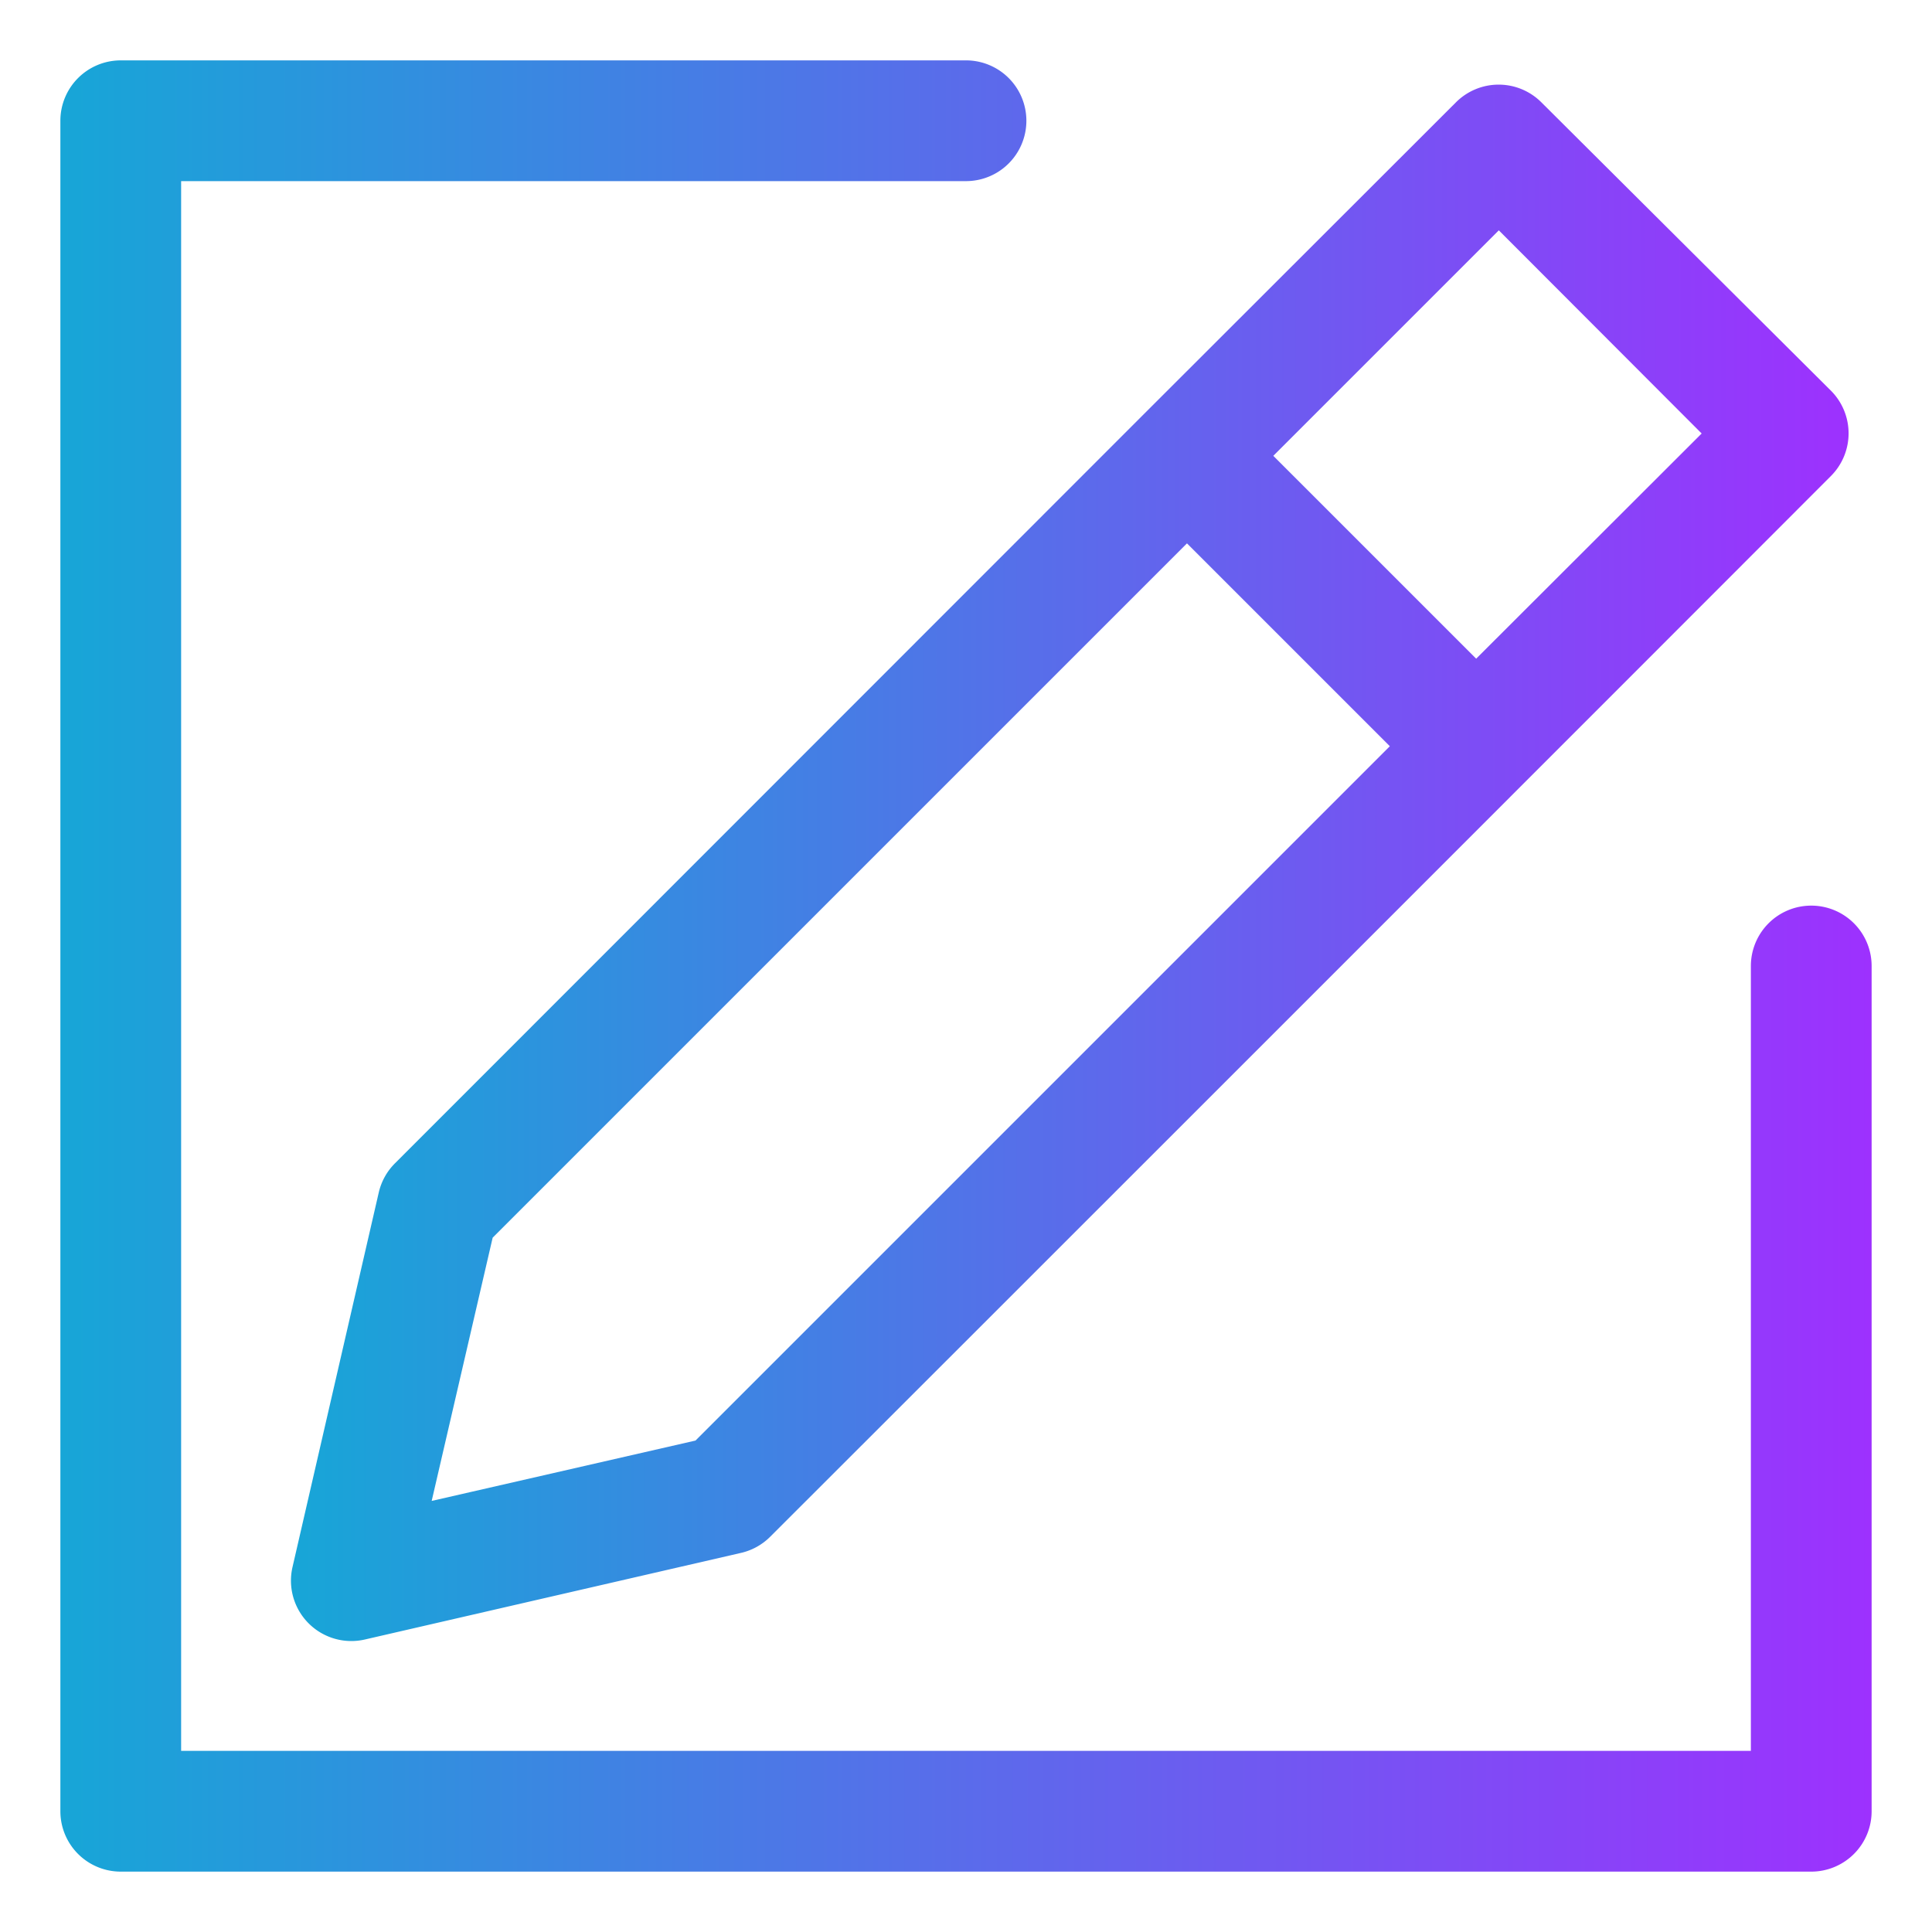 <?xml version="1.0" encoding="UTF-8" standalone="no"?> <svg xmlns="http://www.w3.org/2000/svg" xmlns:xlink="http://www.w3.org/1999/xlink" viewBox="0 0 64 64"><defs><style>.cls-1{fill:url(#linear-gradient);}.cls-2{fill:url(#linear-gradient-2);}</style><linearGradient id="linear-gradient" x1="9.64" y1="28.58" x2="61.2" y2="28.58" gradientUnits="userSpaceOnUse"><stop offset="0" stop-color="#17a6d7"/><stop offset="1" stop-color="#9d31fe"/></linearGradient><linearGradient id="linear-gradient-2" x1="2" y1="32" x2="62" y2="32" xlink:href="#linear-gradient"/></defs><g id="Layer_93" data-name="Layer 93"><path class="cls-1" d="M12.55,39.49,9.69,51.91a2,2,0,0,0,2.4,2.4l12.42-2.86a2,2,0,0,0,1-.54c7.16-7.15,28.32-28.31,35.14-35.14a2,2,0,0,0,0-2.83L51.06,3.39a2,2,0,0,0-2.83,0L37.93,13.68,13.09,38.53A2,2,0,0,0,12.55,39.49ZM49.65,7.63l6.72,6.73L48.9,21.82,42.18,15.1ZM16.32,41l23-23,6.72,6.72-23,23-8.74,2Z"/><path class="cls-2" d="M60,30a2,2,0,0,0-2,2V58H6V6H32a2,2,0,0,0,0-4H4A2,2,0,0,0,2,4V60a2,2,0,0,0,2,2H60a2,2,0,0,0,2-2V32A2,2,0,0,0,60,30Z"/></g></svg>
